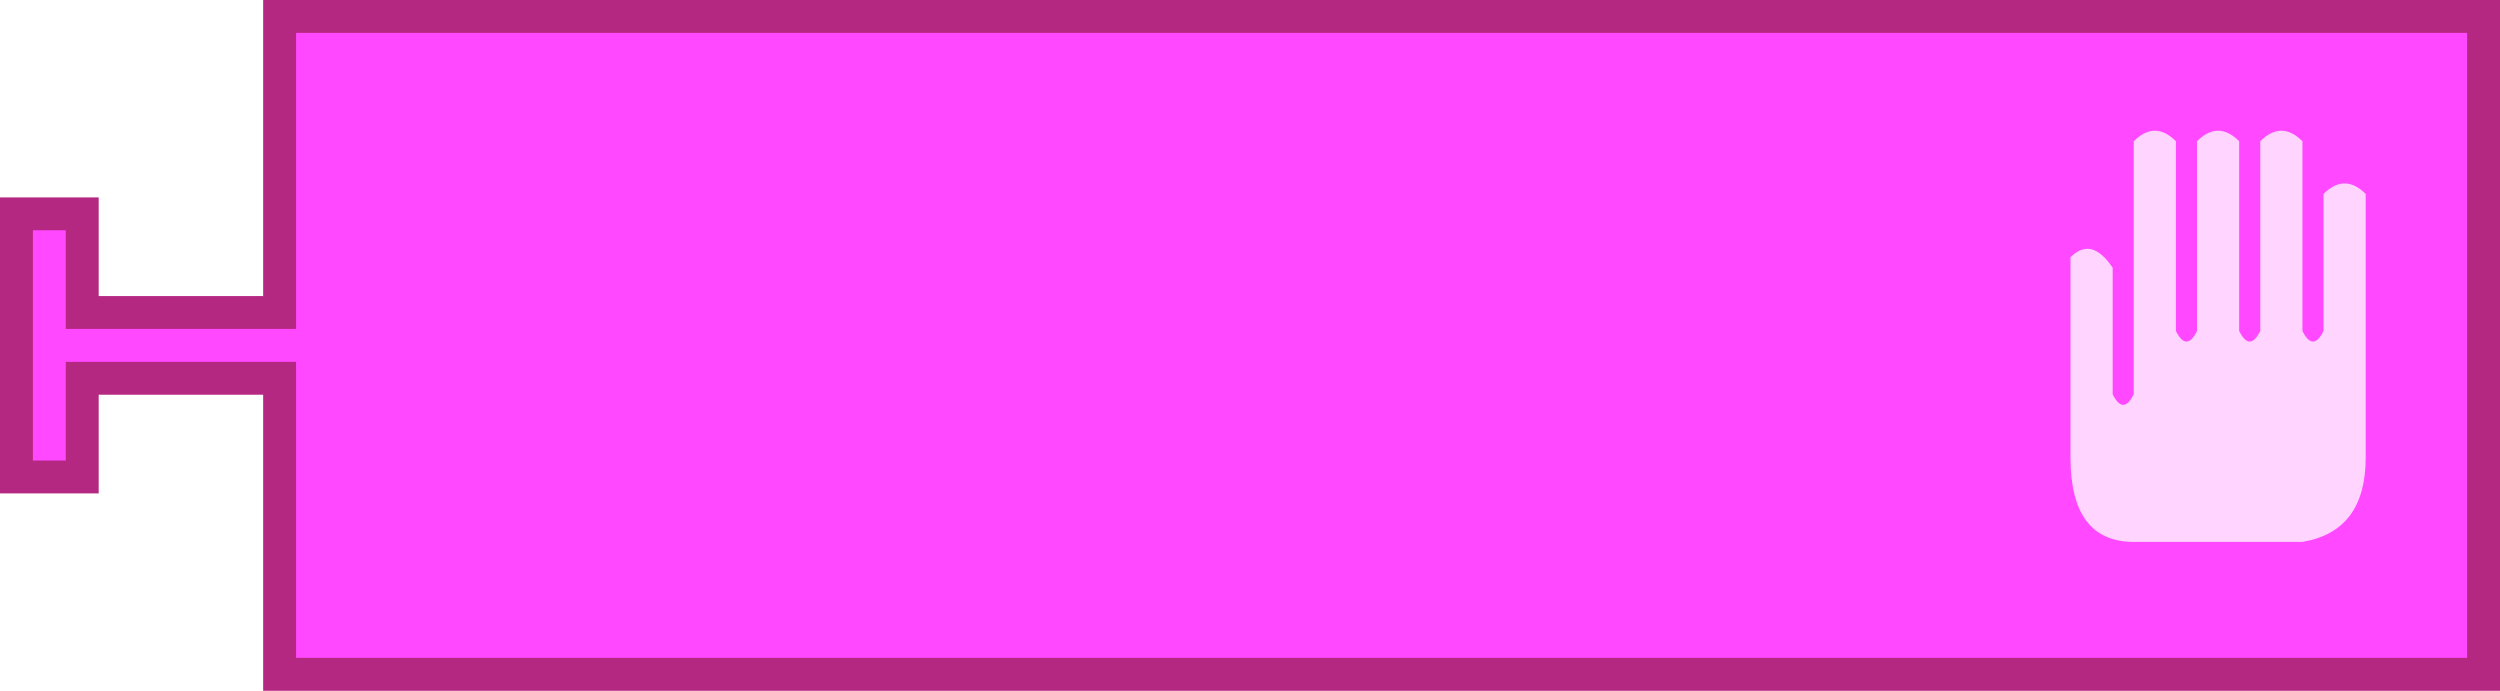 <?xml version="1.0" encoding="UTF-8" standalone="no"?>
<!-- Created with Inkscape (http://www.inkscape.org/) -->

<svg
   xmlns:dc="http://purl.org/dc/elements/1.1/"
   xmlns:cc="http://creativecommons.org/ns#"
   xmlns:rdf="http://www.w3.org/1999/02/22-rdf-syntax-ns#"
   xmlns:svg="http://www.w3.org/2000/svg"
   xmlns="http://www.w3.org/2000/svg"
   version="1.1"
   width="152"
   height="42"
   id="svg2">
  <defs
     id="defs10" />
  <path
     d="m 17,1 134,0 0,40 -134,0 0,-16 0,-2 -12,0 0,6 -4,0 0,-16 4,0 0,6 12,0 0,-2 z"
     id="path6"
     style="fill:#ff48ff;fill-opacity:1;stroke:#b52882;stroke-width:2;stroke-linecap:round;stroke-opacity:1" />
  <path
     d="m 125.886,15.64 q 1.282,-1.282 2.564,0.641 l 0,7.692 q 0.641,1.282 1.282,0 l 0,-15.385 q 1.282,-1.282 2.564,0 l 0,11.538 q 0.641,1.282 1.282,0 l 0,-11.538 q 1.282,-1.282 2.564,0 l 0,11.538 q 0.641,1.282 1.282,0 l 0,-11.538 q 1.282,-1.282 2.564,0 l 0,11.538 q 0.641,1.282 1.282,0 l 0,-8.333 q 1.282,-1.282 2.564,0 l 0,16.026 q 0,4.487 -3.846,5.128 l -10.256,0 q -3.846,0 -3.846,-5.128"
     id="path4"
     style="fill:#ffd5ff;fill-opacity:1;stroke:none" />
</svg>

